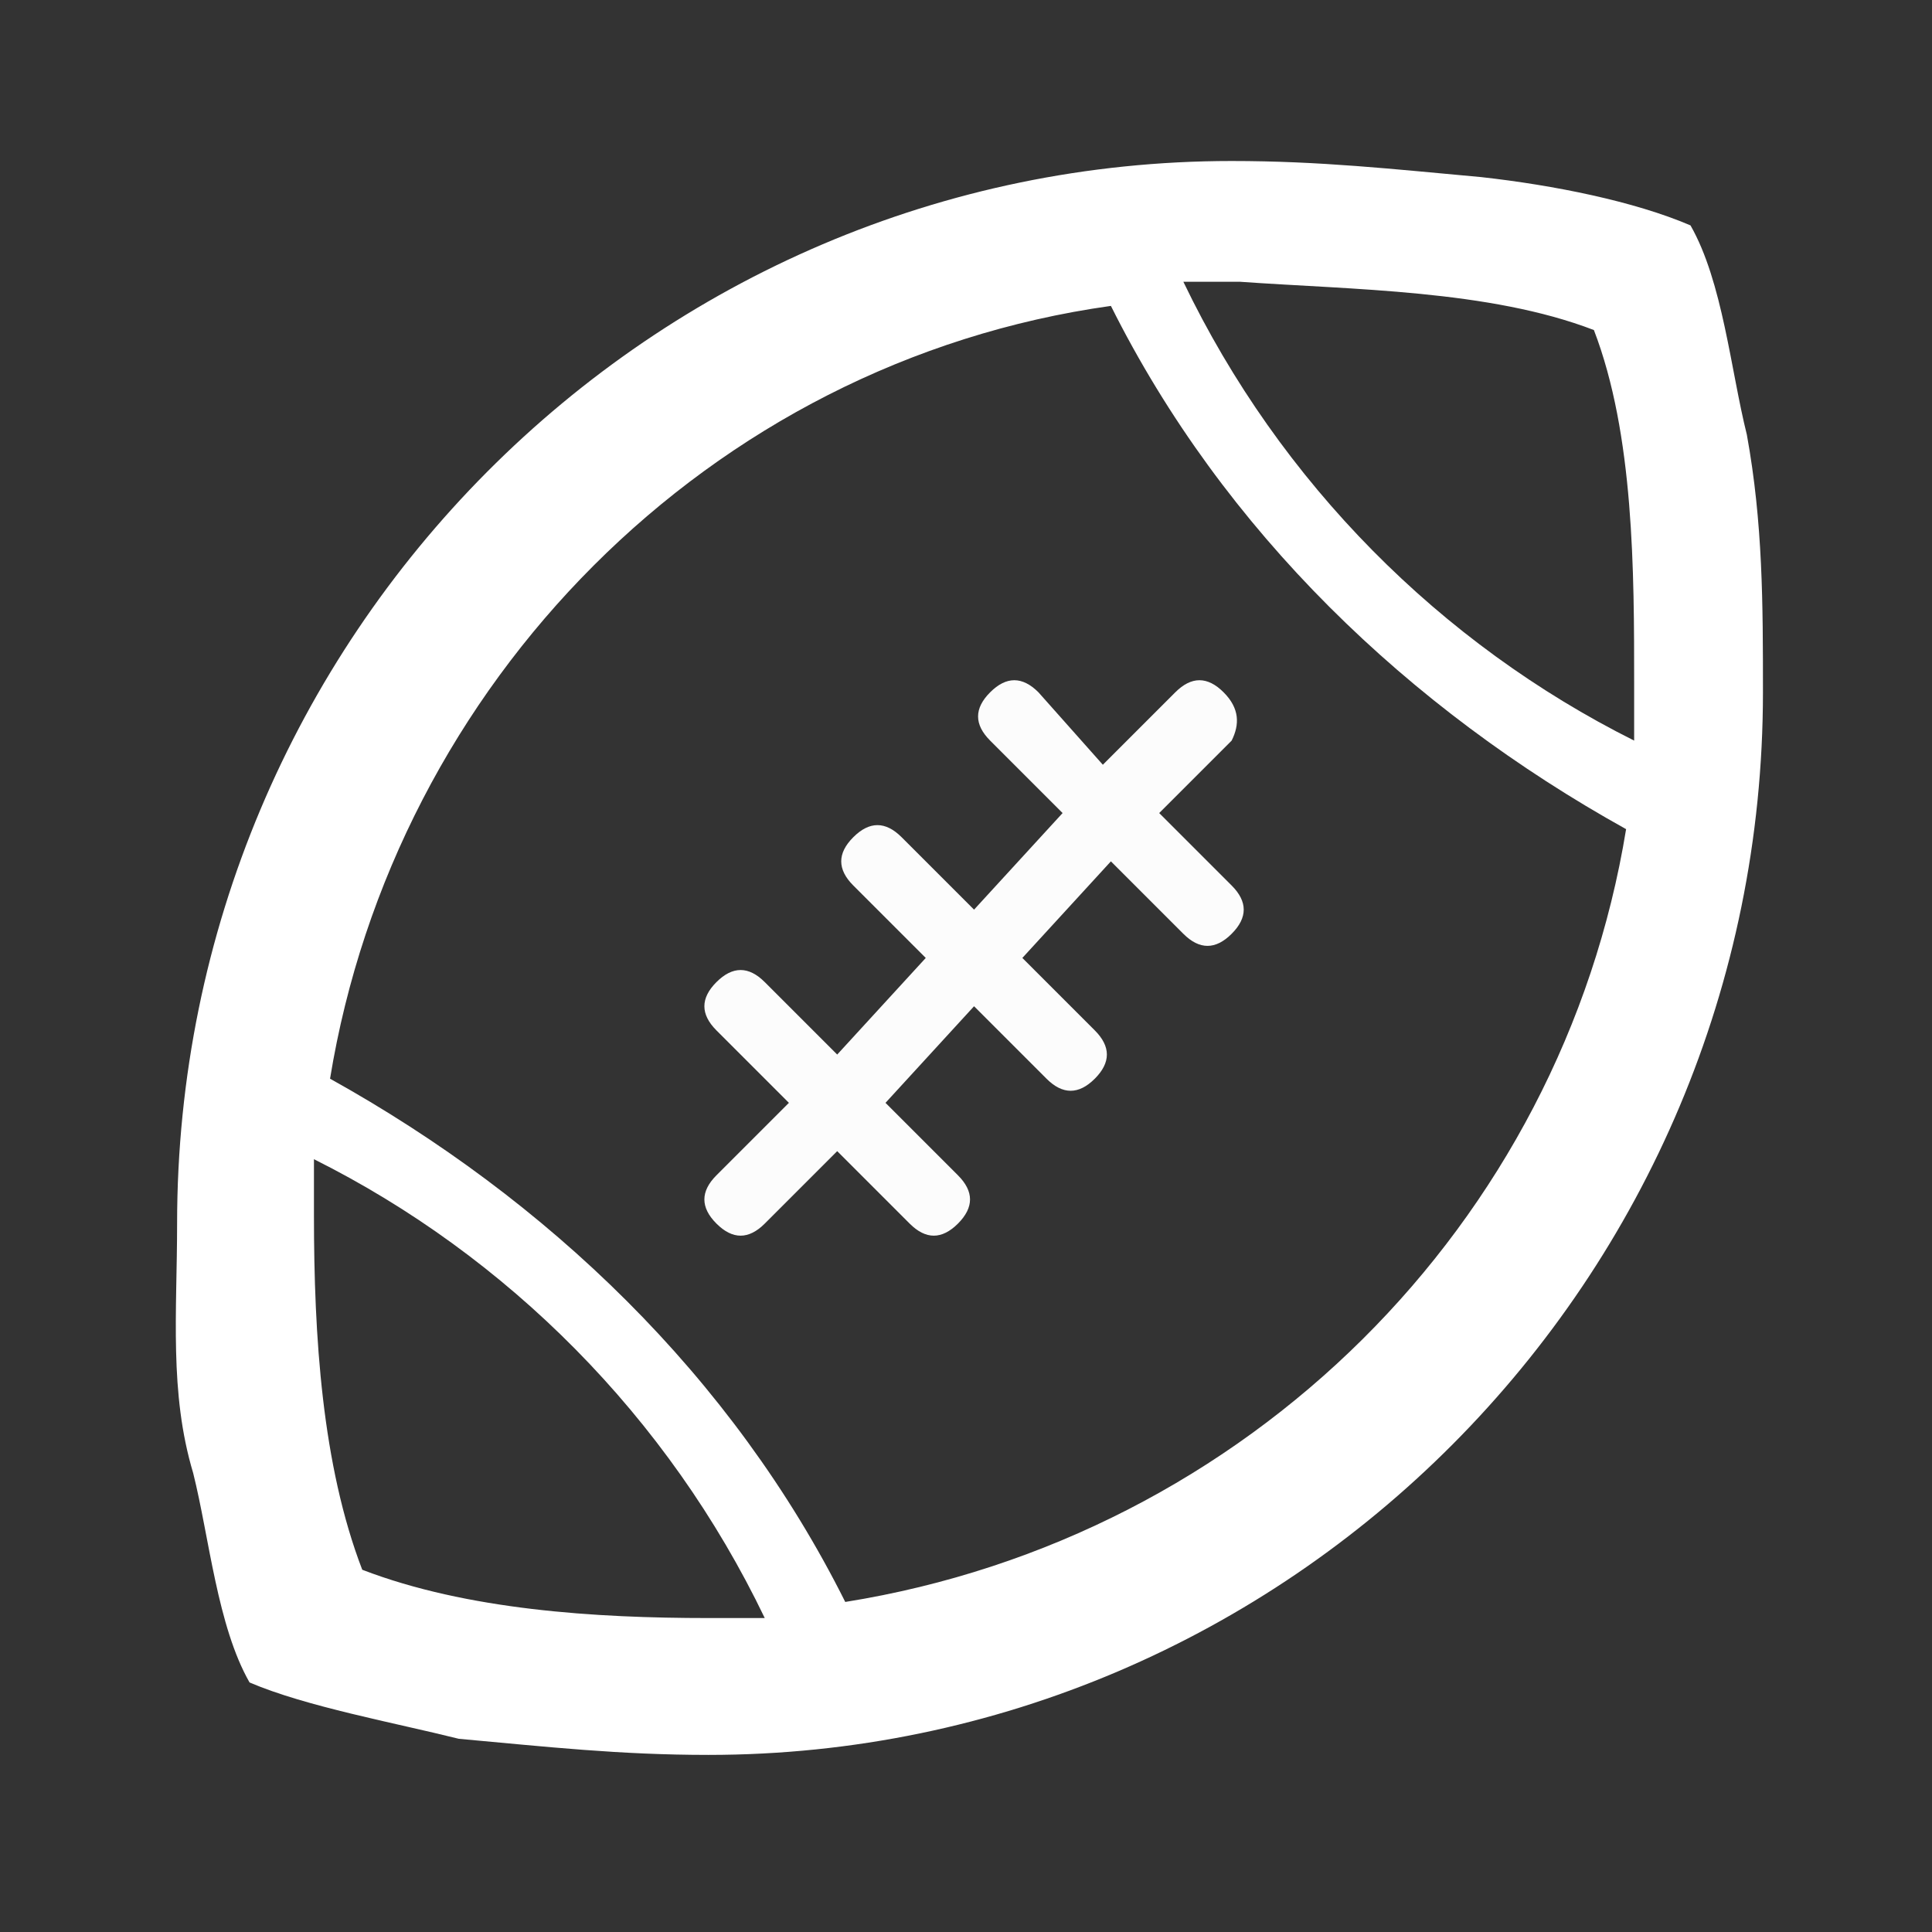 <?xml version="1.0" encoding="utf-8"?>
<!-- Generator: Adobe Illustrator 19.0.0, SVG Export Plug-In . SVG Version: 6.00 Build 0)  -->
<svg version="1.1" id="Layer_1" xmlns="http://www.w3.org/2000/svg" xmlns:xlink="http://www.w3.org/1999/xlink" x="0px" y="0px"
	 viewBox="-293 385 24 24" style="enable-background:new -293 385 24 24;" xml:space="preserve">
<rect x="-293" y="385" width="24" height="24" fill="#333333" stroke="none"/>
<style type="text/css">
	.st0{fill:#FFFFFF;}
	.st1{fill:#FCFCFC;}
</style>
<g>
	<path class="st0" d="M-271.3,390.4c-0.2-0.8-0.3-1.9-0.7-2.6c-0.7-0.3-1.7-0.5-2.6-0.6c-1.1-0.1-2-0.2-3.1-0.2
		c-7.2,0-13.1,5.9-13.1,13.2c0,1.1-0.1,2.1,0.2,3.1c0.2,0.8,0.3,1.9,0.7,2.6c0.7,0.3,1.8,0.5,2.6,0.7c1.1,0.1,2,0.2,3.1,0.2
		c7.2,0,13.1-5.9,13.1-13.2C-271.1,392.5-271.1,391.5-271.3,390.4z M-273.2,389.1c0.5,1.3,0.5,3,0.5,4.4c0,0.2,0,0.5,0,0.7
		c-2.4-1.2-4.4-3.2-5.6-5.7c0.2,0,0.5,0,0.7,0C-276.2,388.6-274.5,388.6-273.2,389.1z M-288.5,404.5c-0.5-1.3-0.6-2.9-0.6-4.4
		c0-0.2,0-0.5,0-0.7c2.4,1.2,4.4,3.2,5.6,5.7c-0.2,0-0.5,0-0.7,0C-285.6,405.1-287.2,405-288.5,404.5z M-282.5,404.9
		c-1.4-2.8-3.7-5-6.4-6.5c0.8-4.9,4.7-8.9,9.7-9.6c1.4,2.8,3.7,5,6.4,6.5C-273.6,400.2-277.5,404.1-282.5,404.9z"/>
	<path class="st1" d="M-277.8,393.6c-0.2-0.2-0.4-0.2-0.6,0l-0.9,0.9l-0.8-0.9c-0.2-0.2-0.4-0.2-0.6,0c-0.2,0.2-0.2,0.4,0,0.6
		l0.9,0.9l-1.1,1.2l-0.9-0.9c-0.2-0.2-0.4-0.2-0.6,0c-0.2,0.2-0.2,0.4,0,0.6l0.9,0.9l-1.1,1.2l-0.9-0.9c-0.2-0.2-0.4-0.2-0.6,0
		c-0.2,0.2-0.2,0.4,0,0.6l0.9,0.9l-0.9,0.9c-0.2,0.2-0.2,0.4,0,0.6c0.2,0.2,0.4,0.2,0.6,0l0.9-0.9l0.9,0.9c0.2,0.2,0.4,0.2,0.6,0
		c0.2-0.2,0.2-0.4,0-0.6l-0.9-0.9l1.1-1.2l0.9,0.9c0.2,0.2,0.4,0.2,0.6,0c0.2-0.2,0.2-0.4,0-0.6l-0.9-0.9l1.1-1.2l0.9,0.9
		c0.2,0.2,0.4,0.2,0.6,0c0.2-0.2,0.2-0.4,0-0.6l-0.9-0.9l0.9-0.9C-277.6,394-277.6,393.8-277.8,393.6z"/>
</g>
</svg>
